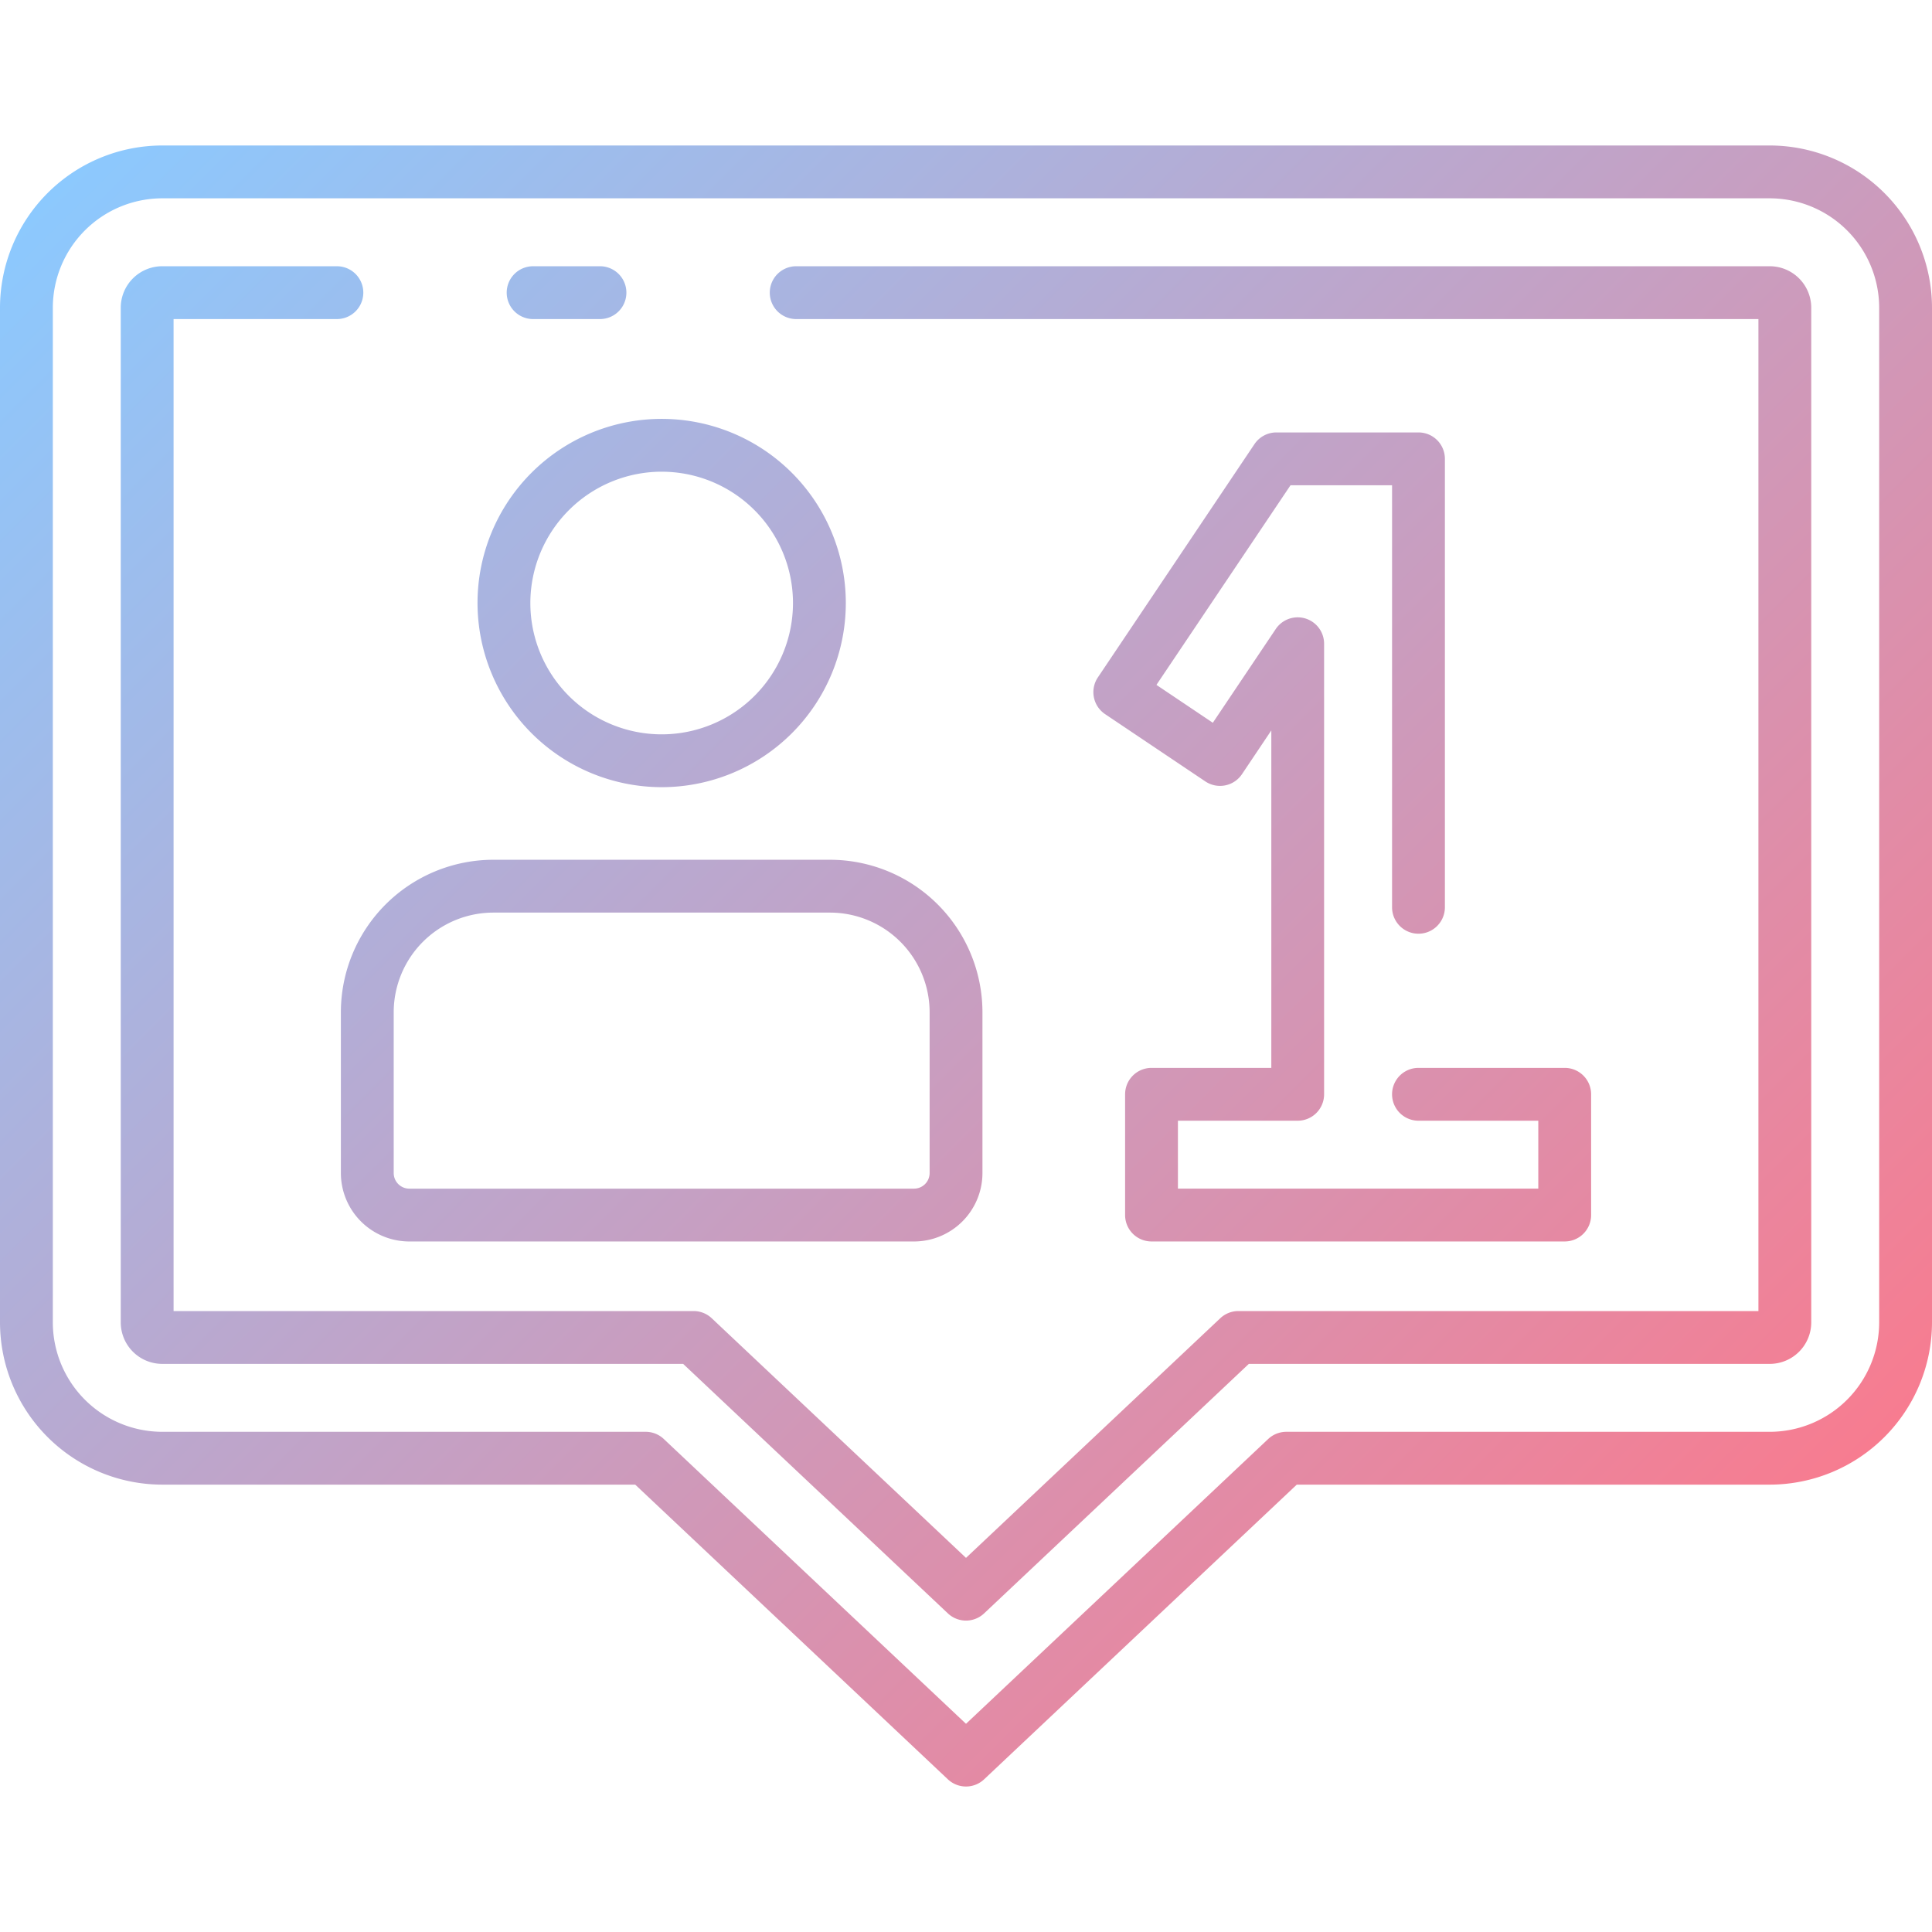 <svg height="512" viewBox="0 0 128 128" width="512" xmlns="http://www.w3.org/2000/svg" xmlns:xlink="http://www.w3.org/1999/xlink"><linearGradient id="a" gradientUnits="userSpaceOnUse" x1="115.028" x2="12.972" y1="105.028" y2="2.972"><stop offset="0" stop-color="#f77c90"/><stop offset="1" stop-color="#8cc9fe"/></linearGradient><path d="m117.25 9.639h-106.5a10.762 10.762 0 0 0 -10.75 10.75v67.222a10.762 10.762 0 0 0 10.75 10.75h31.335l20.715 19.524a1.751 1.751 0 0 0 2.4 0l20.715-19.524h31.335a10.762 10.762 0 0 0 10.75-10.75v-67.222a10.762 10.762 0 0 0 -10.75-10.75zm7.25 77.972a7.258 7.258 0 0 1 -7.25 7.25h-32.029a1.752 1.752 0 0 0 -1.2.477l-20.021 18.868-20.021-18.868a1.747 1.747 0 0 0 -1.2-.477h-32.029a7.258 7.258 0 0 1 -7.25-7.25v-67.222a7.258 7.258 0 0 1 7.25-7.25h106.5a7.258 7.258 0 0 1 7.25 7.25zm-4.5-67.222v67.222a2.752 2.752 0 0 1 -2.75 2.75h-34.511l-17.539 16.53a1.748 1.748 0 0 1 -2.4 0l-17.539-16.53h-34.511a2.752 2.752 0 0 1 -2.75-2.75v-67.222a2.752 2.752 0 0 1 2.75-2.75h11.57a1.75 1.75 0 0 1 0 3.5h-10.82v65.722h34.455a1.749 1.749 0 0 1 1.2.477l16.845 15.875 16.845-15.875a1.749 1.749 0 0 1 1.2-.477h34.455v-65.722h-63.75a1.75 1.75 0 0 1 0-3.5h64.5a2.752 2.752 0 0 1 2.75 2.75zm-86.43-1a1.75 1.75 0 0 1 1.75-1.75h4.43a1.75 1.75 0 0 1 0 3.5h-4.43a1.75 1.75 0 0 1 -1.75-1.75zm-10.986 58.328a4.538 4.538 0 0 0 4.533 4.534h33.44a4.538 4.538 0 0 0 4.533-4.534v-10.655a10.111 10.111 0 0 0 -10.1-10.1h-22.306a10.111 10.111 0 0 0 -10.1 10.1zm3.5-10.655a6.608 6.608 0 0 1 6.6-6.6h22.306a6.608 6.608 0 0 1 6.6 6.6v10.655a1.035 1.035 0 0 1 -1.033 1.034h-33.44a1.035 1.035 0 0 1 -1.033-1.034zm17.753-14.91a12.2 12.2 0 1 0 -12.2-12.2 12.215 12.215 0 0 0 12.2 12.2zm0-20.9a8.7 8.7 0 1 1 -8.7 8.7 8.71 8.71 0 0 1 8.7-8.701zm48.391 28.86v-27.962h-6.728l-8.883 13.226 3.736 2.509 4.172-6.215a1.75 1.75 0 0 1 3.2.976v29.854a1.749 1.749 0 0 1 -1.75 1.75h-7.934v4.5h23.875v-4.5h-7.938a1.75 1.75 0 0 1 0-3.5h9.688a1.75 1.75 0 0 1 1.75 1.75v8a1.749 1.749 0 0 1 -1.75 1.75h-27.375a1.749 1.749 0 0 1 -1.75-1.75v-8a1.75 1.75 0 0 1 1.75-1.75h7.937v-22.358l-1.944 2.9a1.75 1.75 0 0 1 -2.429.478l-6.642-4.459a1.753 1.753 0 0 1 -.478-2.429l10.377-15.458a1.75 1.75 0 0 1 1.453-.774h9.413a1.749 1.749 0 0 1 1.75 1.75v29.711a1.75 1.75 0 1 1 -3.5 0z" fill="url(#a)"/></svg>
